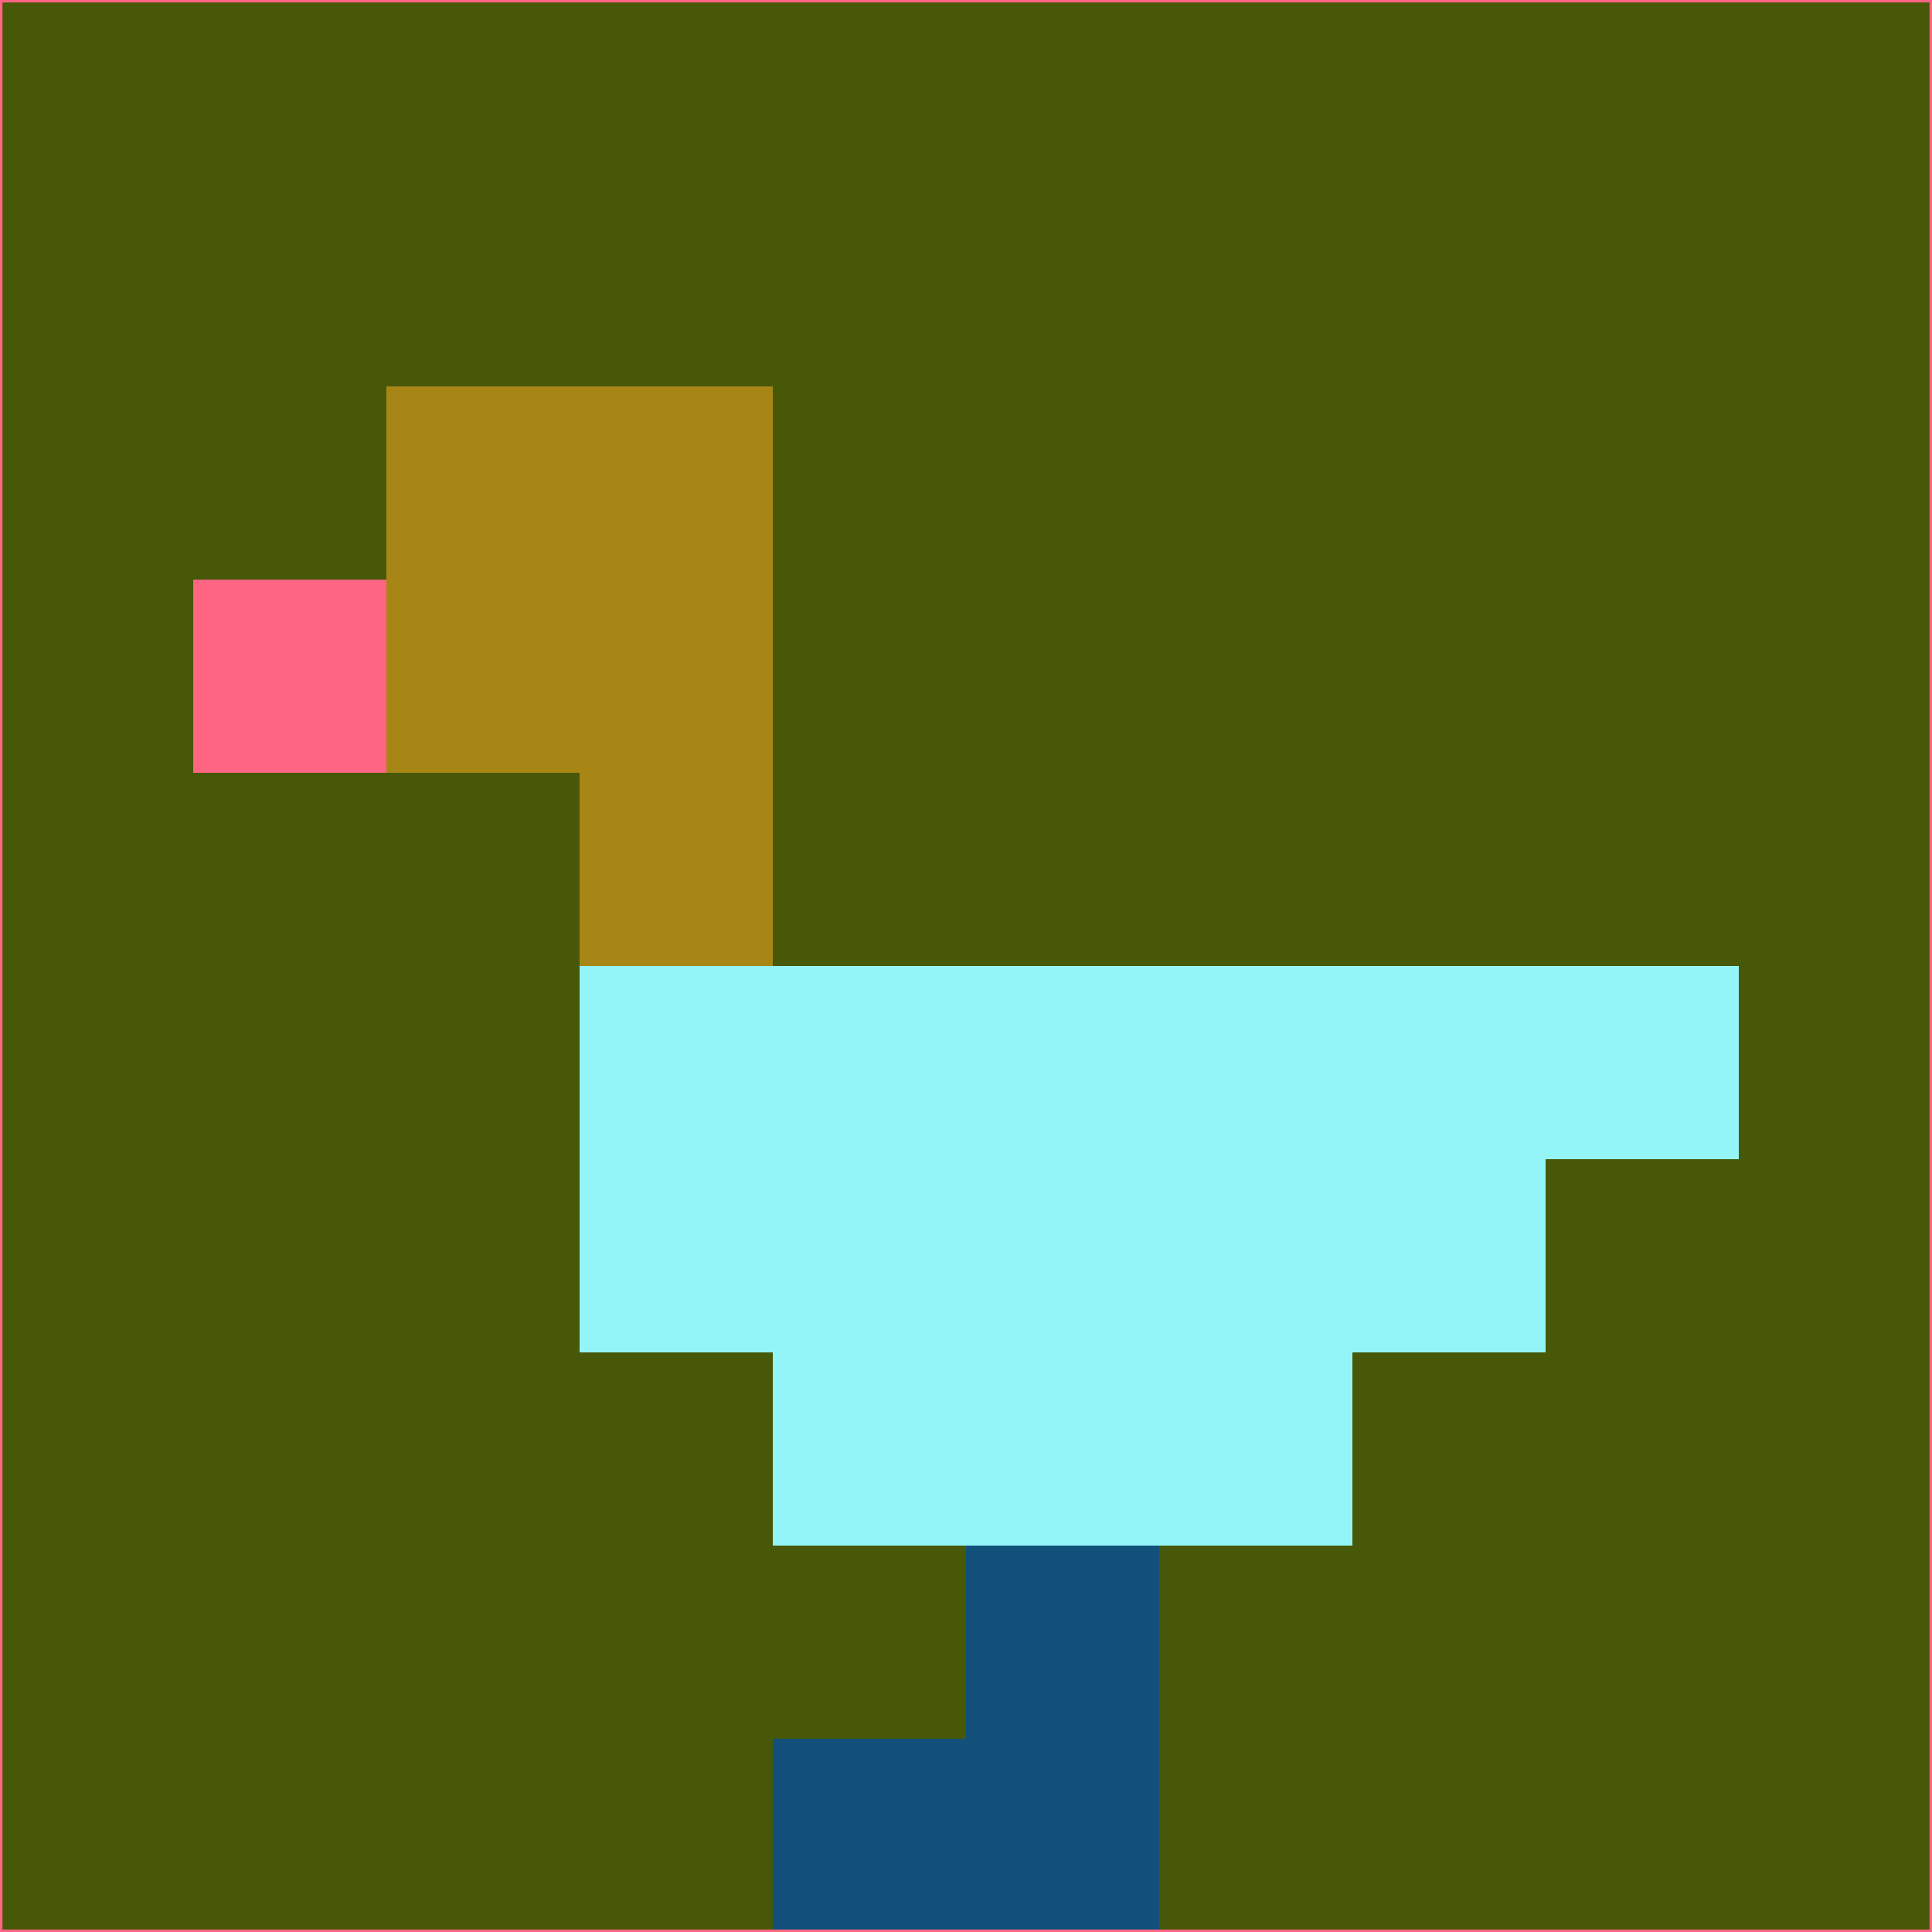 <svg xmlns="http://www.w3.org/2000/svg" version="1.1" width="785" height="785">
  <title>'goose-pfp-694263' by Dmitri Cherniak (Cyberpunk Edition)</title>
  <desc>
    seed=626616
    backgroundColor=#475809
    padding=20
    innerPadding=0
    timeout=500
    dimension=1
    border=false
    Save=function(){return n.handleSave()}
    frame=12

    Rendered at 2024-09-15T22:37:00.620Z
    Generated in 1ms
    Modified for Cyberpunk theme with new color scheme
  </desc>
  <defs/>
  <rect width="100%" height="100%" fill="#475809"/>
  <g>
    <g id="0-0">
      <rect x="0" y="0" height="785" width="785" fill="#475809"/>
      <g>
        <!-- Neon blue -->
        <rect id="0-0-2-2-2-2" x="157" y="157" width="157" height="157" fill="#a88616"/>
        <rect id="0-0-3-2-1-4" x="235.5" y="157" width="78.5" height="314" fill="#a88616"/>
        <!-- Electric purple -->
        <rect id="0-0-4-5-5-1" x="314" y="392.5" width="392.5" height="78.5" fill="#94f5f8"/>
        <rect id="0-0-3-5-5-2" x="235.5" y="392.5" width="392.5" height="157" fill="#94f5f8"/>
        <rect id="0-0-4-5-3-3" x="314" y="392.5" width="235.5" height="235.5" fill="#94f5f8"/>
        <!-- Neon pink -->
        <rect id="0-0-1-3-1-1" x="78.5" y="235.5" width="78.5" height="78.5" fill="#fd6582"/>
        <!-- Cyber yellow -->
        <rect id="0-0-5-8-1-2" x="392.5" y="628" width="78.5" height="157" fill="#12507c"/>
        <rect id="0-0-4-9-2-1" x="314" y="706.5" width="157" height="78.5" fill="#12507c"/>
      </g>
      <rect x="0" y="0" stroke="#fd6582" stroke-width="2" height="785" width="785" fill="none"/>
    </g>
  </g>
  <script xmlns=""/>
</svg>